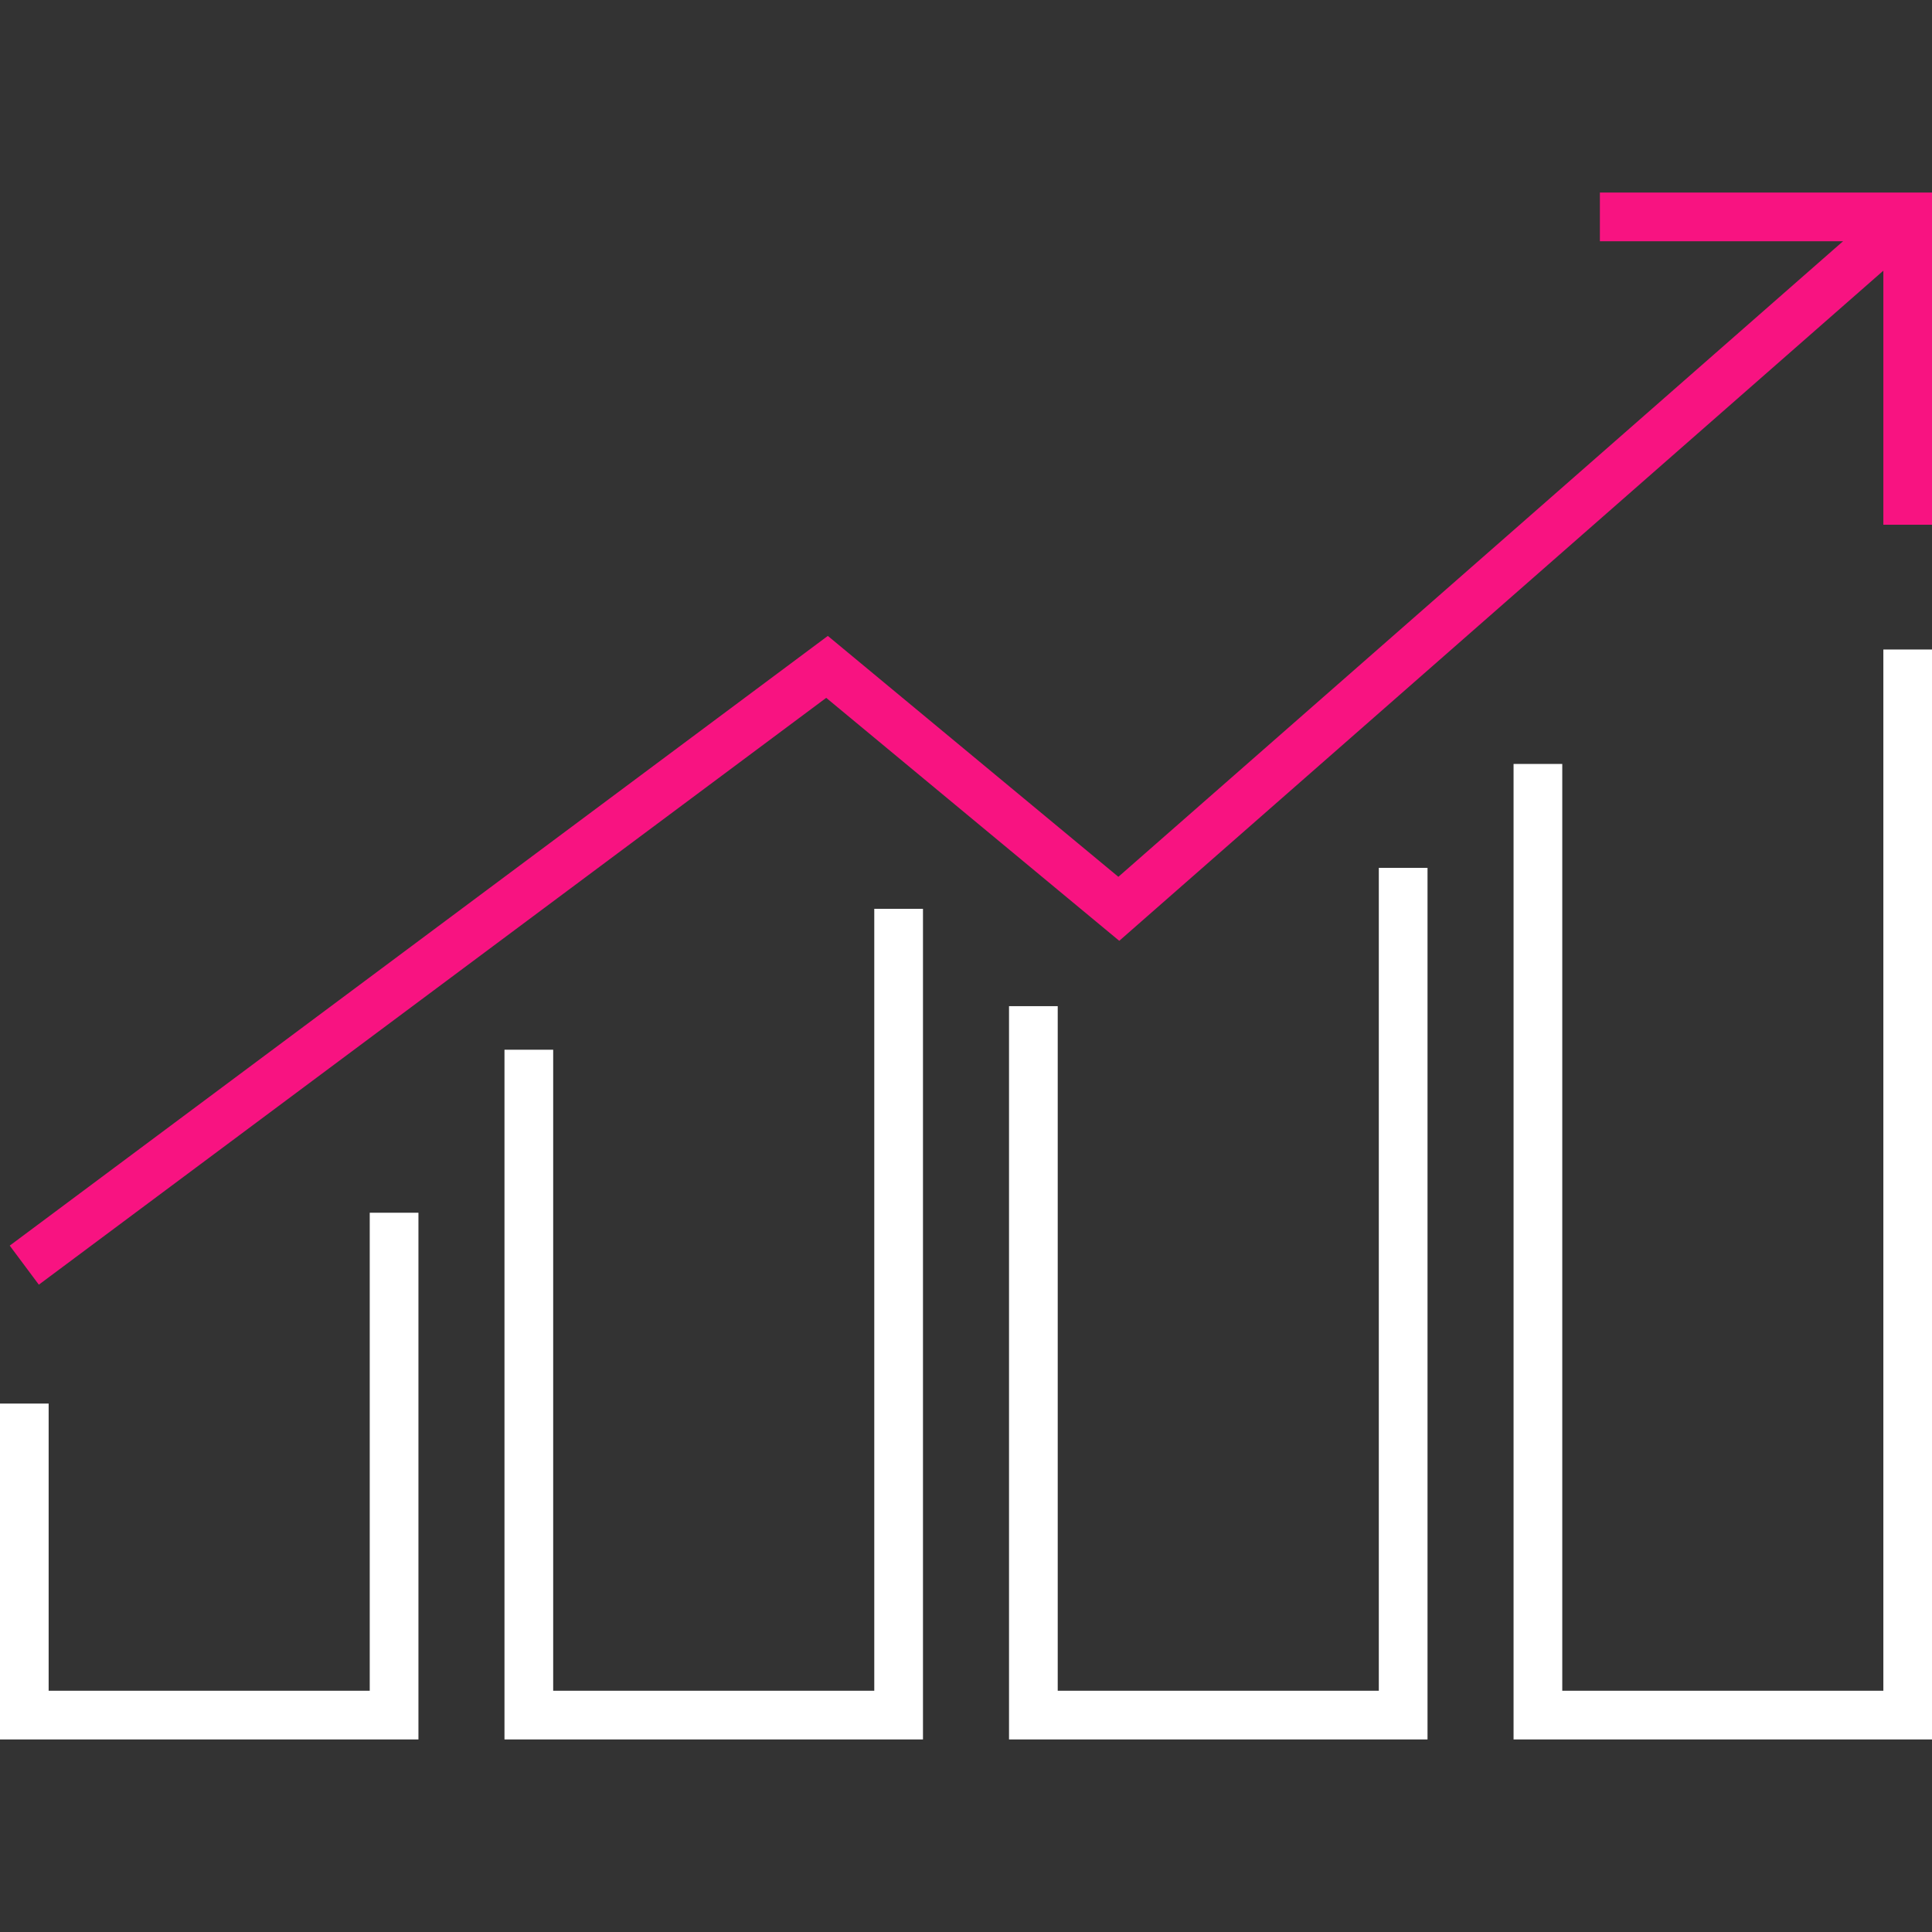 <svg id="Layer_1" data-name="Layer 1" xmlns="http://www.w3.org/2000/svg" viewBox="0 0 238 238"><rect x="0" y="0" width="238" height="238" fill="#333333" stroke="none"/><defs><style>.cls-1,.cls-2{fill:none;stroke-miterlimit:10;stroke-width:6px;}.cls-1{stroke:#f81381;}.cls-2{stroke:#fff;}</style></defs><polyline class="cls-1" points="197.087 26.72 235.008 26.72 235.008 64.641"/><polyline class="cls-1" points="235.008 26.72 137.825 111.956 101.88 82.151 2.992 155.852"/><polyline class="cls-2" points="48.547 149.395 48.547 211.28 2.992 211.28 2.992 172.903"/><polyline class="cls-2" points="110.7 111.956 110.7 211.28 65.146 211.28 65.146 129.314"/><polyline class="cls-2" points="172.854 106.911 172.854 211.28 127.3 211.28 127.3 123.947"/><polyline class="cls-2" points="235.008 80.012 235.008 211.28 189.453 211.28 189.453 94.109"/></svg>